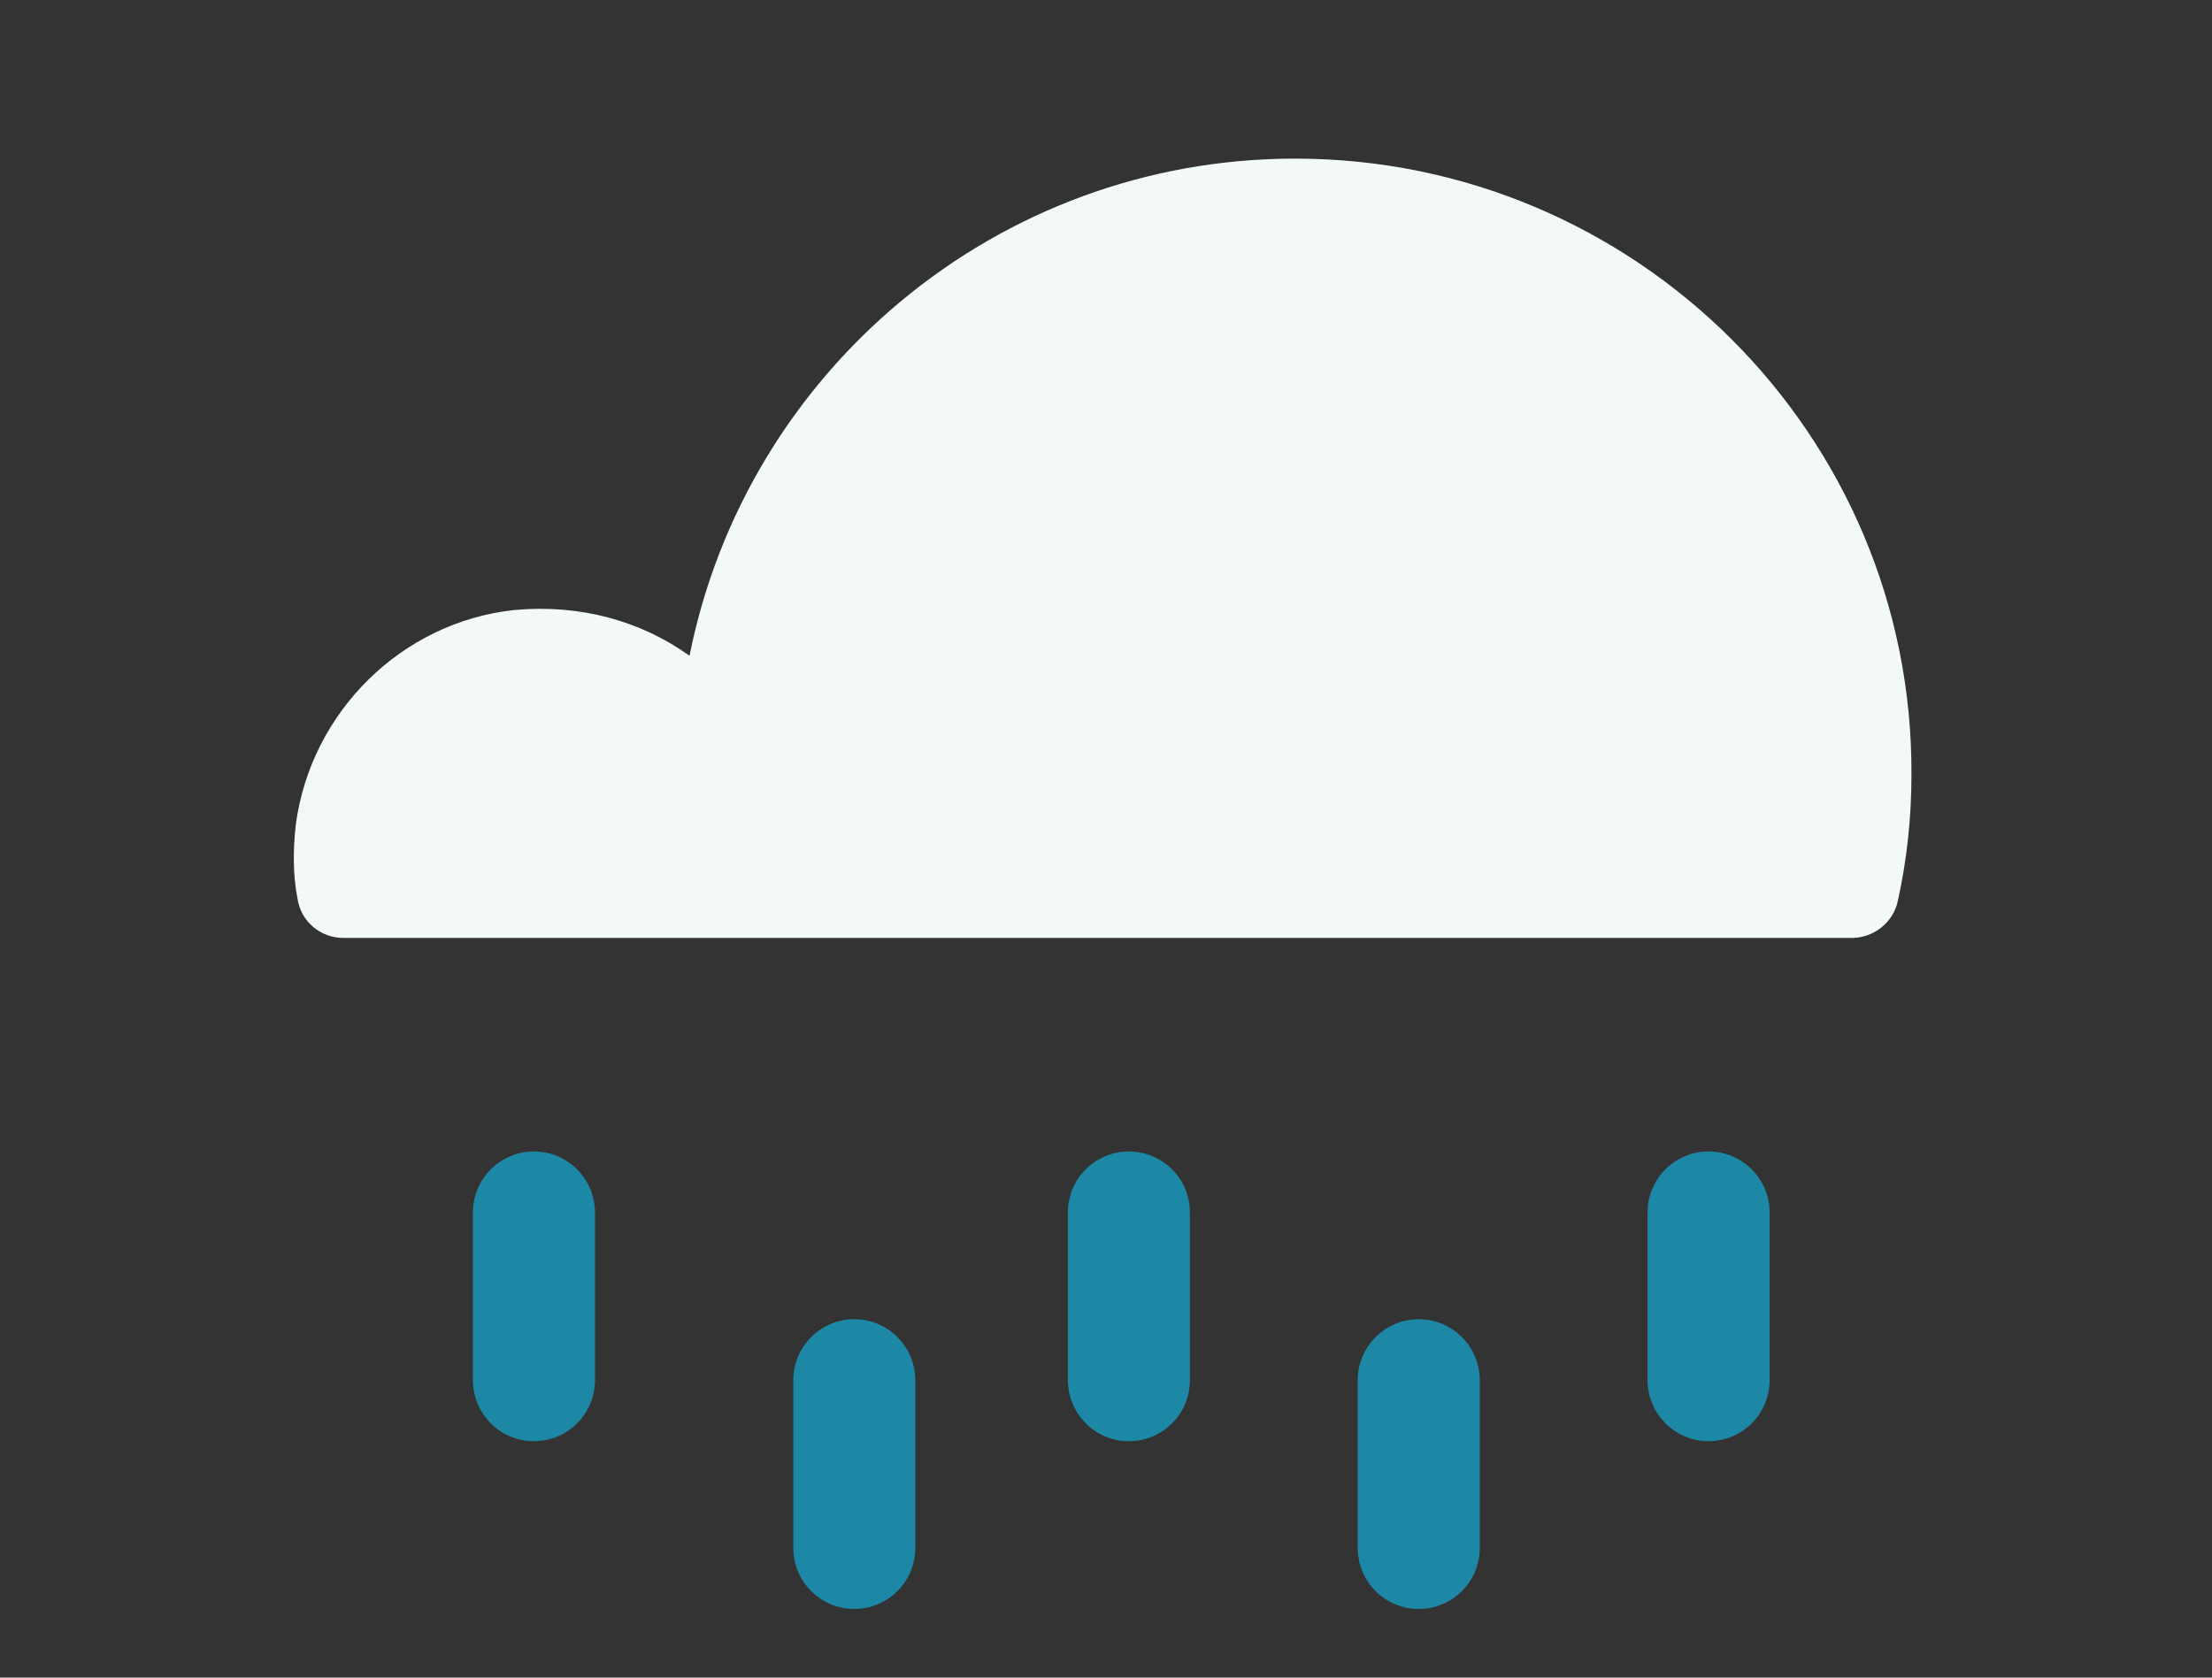 <?xml version="1.0" encoding="utf-8"?>
<!-- Generator: Adobe Illustrator 19.1.0, SVG Export Plug-In . SVG Version: 6.00 Build 0)  -->
<svg version="1.1" xmlns="http://www.w3.org/2000/svg" xmlns:xlink="http://www.w3.org/1999/xlink" x="0px" y="0px"
	 viewBox="0 0 145 110" style="enable-background:new 0 0 145 110;" xml:space="preserve">
<rect x="0" y="0" width="145" height="110" fill="#333333" stroke="none"/>
<style type="text/css">
	.st0{display:none;}
	.st1{display:inline;fill:#18717A;}
	.st2{fill:#13585B;}
	.st3{fill:#F2F9F8;}
	.st4{fill:none;stroke:#31AA9B;stroke-width:8;stroke-linecap:round;stroke-miterlimit:10;}
	.st5{fill:#124C4F;}
	.st6{fill:none;stroke:#1C88A5;stroke-width:8;stroke-linecap:round;stroke-miterlimit:10;}
	.st7{fill:#EFEFEF;}
	.st8{fill:#4ACCC2;}
	.st9{fill:#18717A;}
	.st10{fill:#1C88A5;}
	.st11{fill:#1B7989;}
	.st12{fill:#31AA9B;}
	.st13{fill:#EA9C68;}
	.st14{fill:#EDA574;}
	.st15{fill:#5B463B;}
</style>
<g id="Layer_3" class="st0">
	<rect x="-3" y="-347" class="st1" width="1024" height="768"/>
</g>
<g id="Layer_1">
	<g>
		<path class="st3" d="M84.9,10.4c-19.6,0-36,14-39.7,32.6c-3.2-2.3-7.2-3.4-11.5-3c-7.4,0.8-13.3,6.7-14.3,14
			c-0.2,1.7-0.2,3.4,0.1,4.9c0.2,1.5,1.5,2.6,3,2.6h23.3h5.3h70.3c1.4,0,2.7-1,3-2.4c0.6-2.7,0.9-5.5,0.9-8.3
			C125.4,28.5,107.2,10.4,84.9,10.4z"/>
		<line class="st6" x1="35" y1="79.5" x2="35" y2="90.5"/>
		<line class="st6" x1="56" y1="90.5" x2="56" y2="101.5"/>
		<line class="st6" x1="74" y1="79.5" x2="74" y2="90.5"/>
		<line class="st6" x1="93" y1="90.5" x2="93" y2="101.5"/>
		<line class="st6" x1="112" y1="79.5" x2="112" y2="90.5"/>
	</g>
</g>
<g id="Layer_2">
</g>
</svg>
